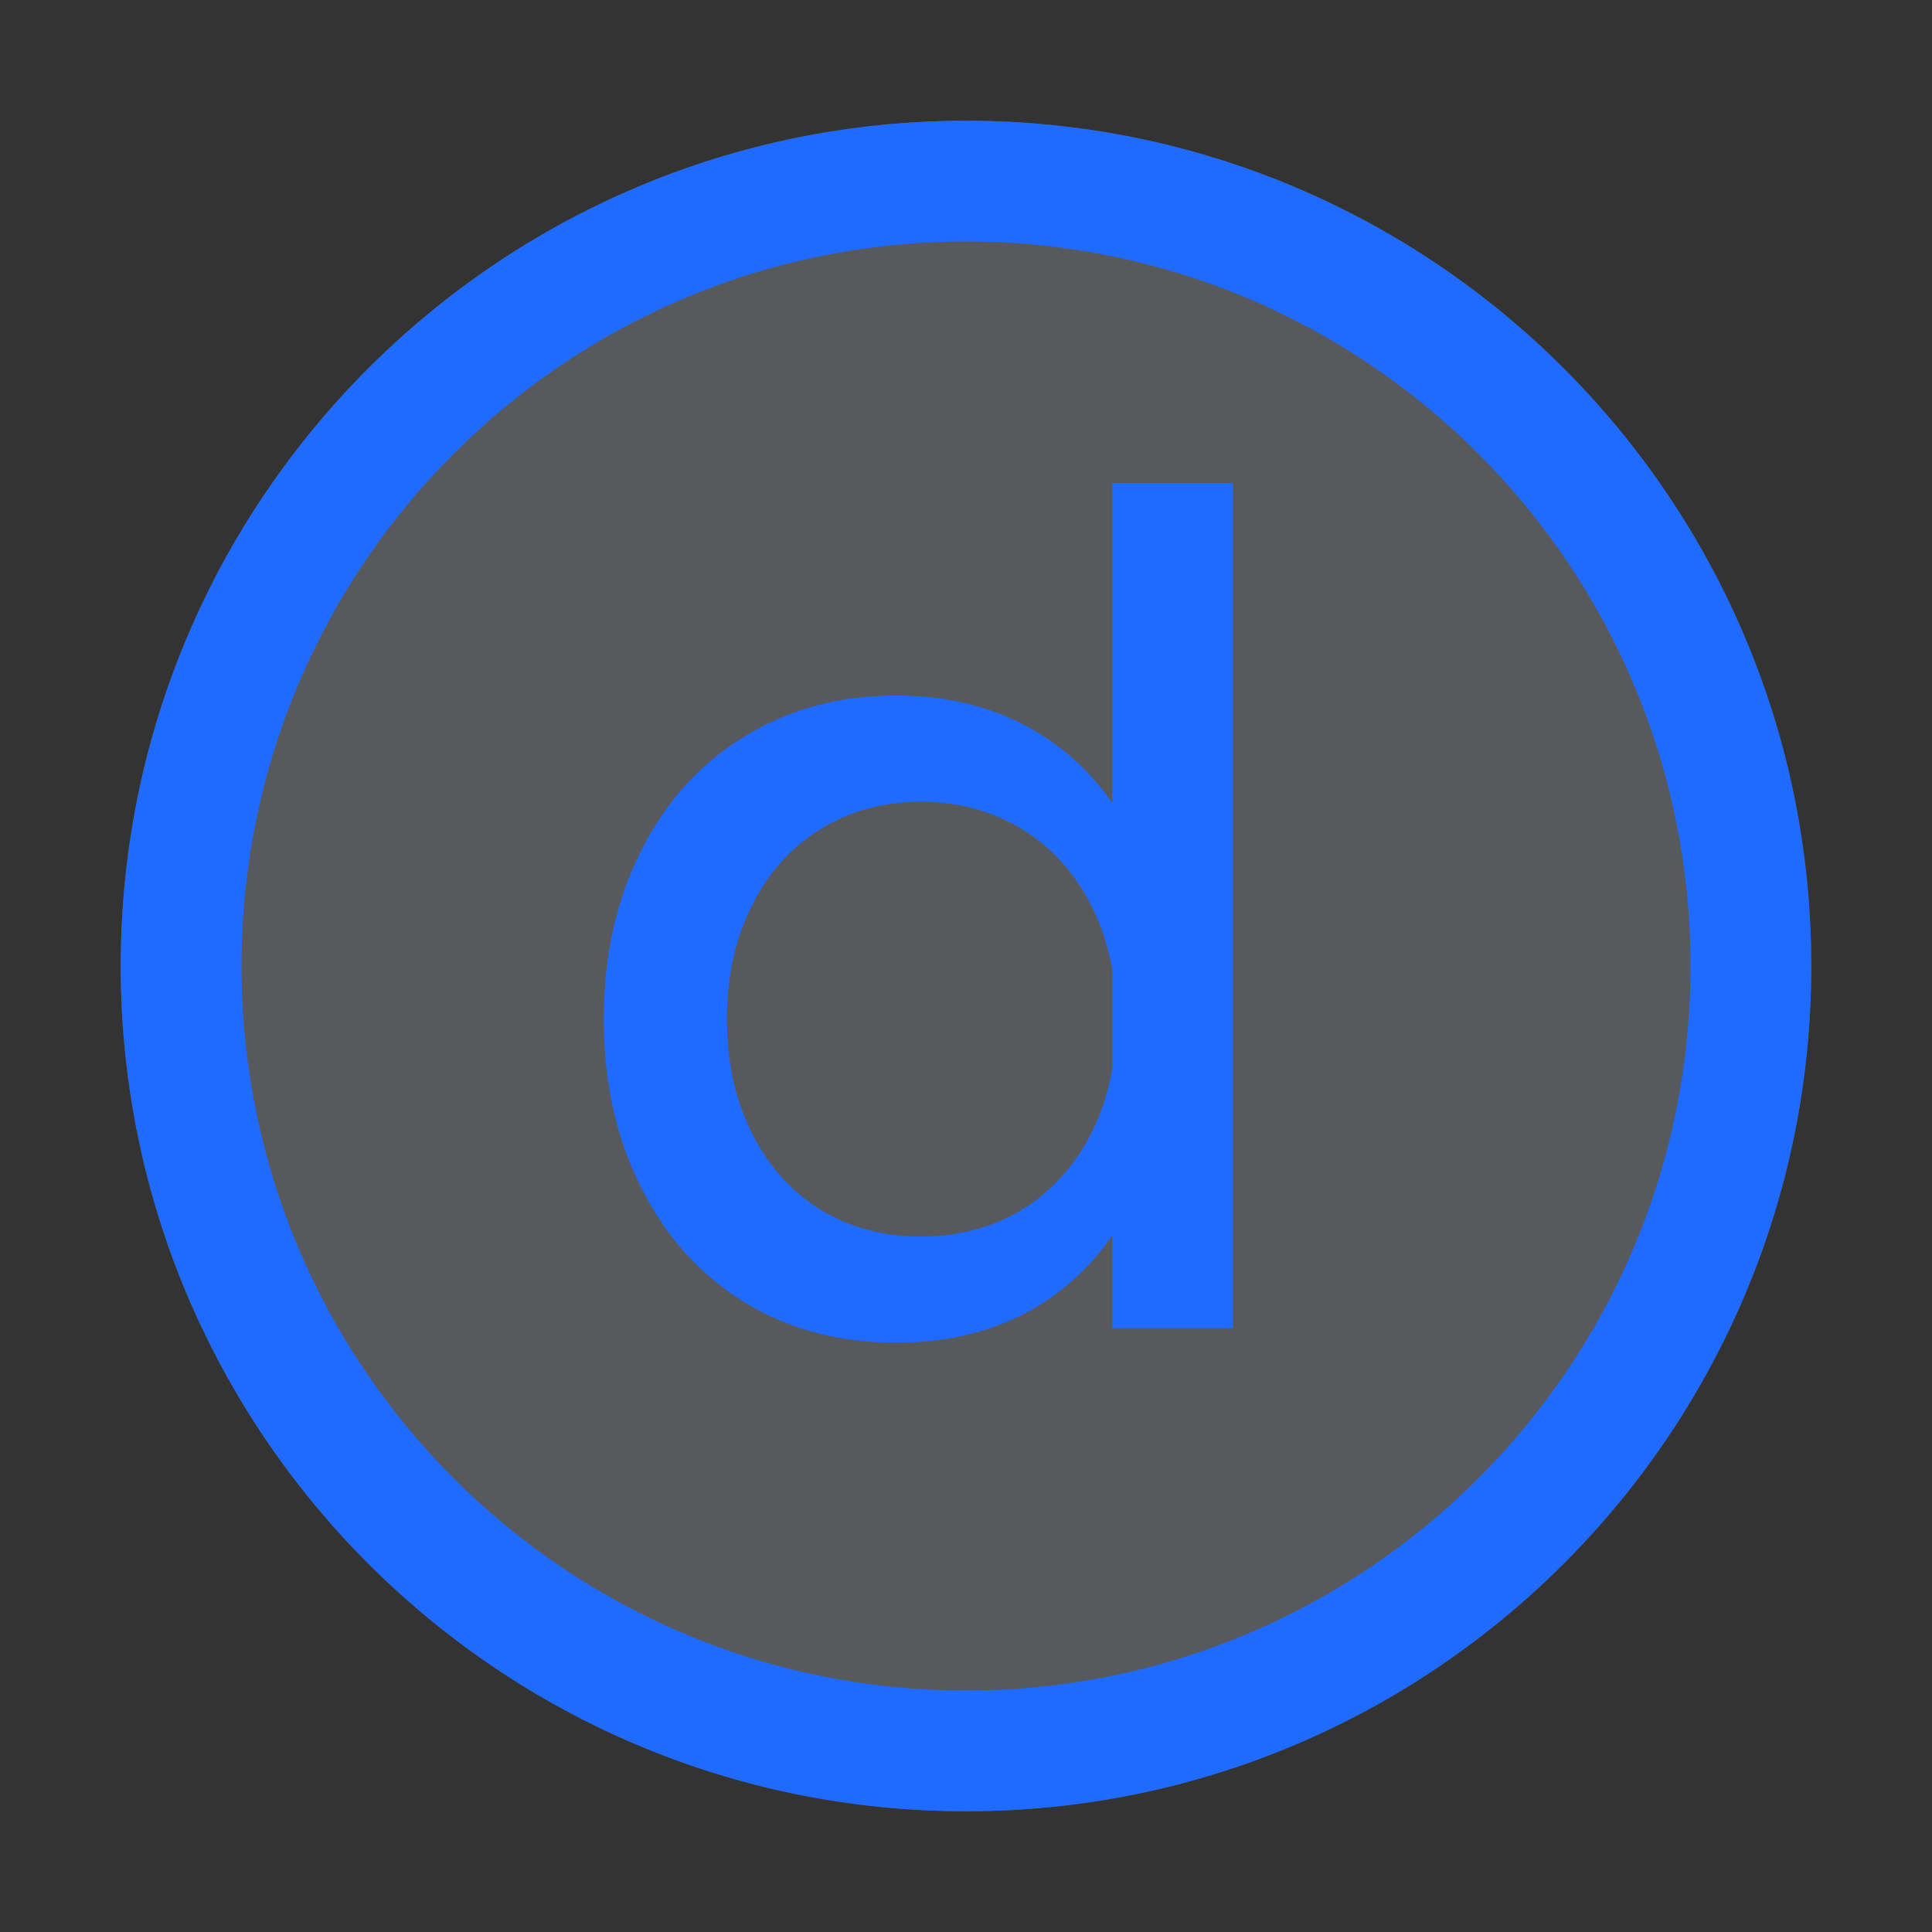 <svg width="16" height="16" viewBox="0 0 16 16" fill="none" xmlns="http://www.w3.org/2000/svg">
    <rect x="0" y="0" width="16" height="16" fill="#333333" stroke="none"/>
    <path d="M8 15C11.866 15 15 11.866 15 8C15 4.134 11.866 1 8 1C4.134 1 1 4.134 1 8C1 11.866 4.134 15 8 15Z"
          fill="#EDF3FF" fill-opacity="0.2"/>
    <path fill-rule="evenodd" clip-rule="evenodd"
          d="M8 14C11.314 14 14 11.314 14 8C14 4.686 11.314 2 8 2C4.686 2 2 4.686 2 8C2 11.314 4.686 14 8 14ZM8 15C11.866 15 15 11.866 15 8C15 4.134 11.866 1 8 1C4.134 1 1 4.134 1 8C1 11.866 4.134 15 8 15Z"
          fill="#1F6BFF"/>
    <path d="M10.21 4H9.212V11H10.21V4ZM7.42 11.12C7.853 11.12 8.235 11.025 8.565 10.835C8.892 10.642 9.148 10.373 9.335 10.03C9.518 9.683 9.613 9.282 9.62 8.825H9.275V8.055H9.62C9.613 7.598 9.518 7.198 9.335 6.855C9.148 6.508 8.892 6.24 8.565 6.05C8.235 5.857 7.853 5.76 7.42 5.76C6.95 5.76 6.532 5.873 6.165 6.1C5.798 6.323 5.513 6.638 5.31 7.045C5.103 7.452 5 7.917 5 8.44C5 8.963 5.103 9.428 5.31 9.835C5.513 10.242 5.798 10.558 6.165 10.785C6.532 11.008 6.95 11.12 7.42 11.12ZM7.625 10.24C7.312 10.24 7.033 10.165 6.79 10.015C6.547 9.862 6.358 9.65 6.225 9.38C6.088 9.107 6.02 8.793 6.02 8.44C6.02 8.087 6.088 7.775 6.225 7.505C6.358 7.232 6.547 7.02 6.79 6.87C7.033 6.717 7.312 6.64 7.625 6.64C7.942 6.64 8.223 6.717 8.47 6.87C8.713 7.02 8.903 7.232 9.04 7.505C9.177 7.775 9.245 8.087 9.245 8.44C9.245 8.793 9.177 9.107 9.04 9.38C8.903 9.65 8.713 9.862 8.47 10.015C8.223 10.165 7.942 10.24 7.625 10.24Z"
          fill="#1F6BFF"/>
</svg>
